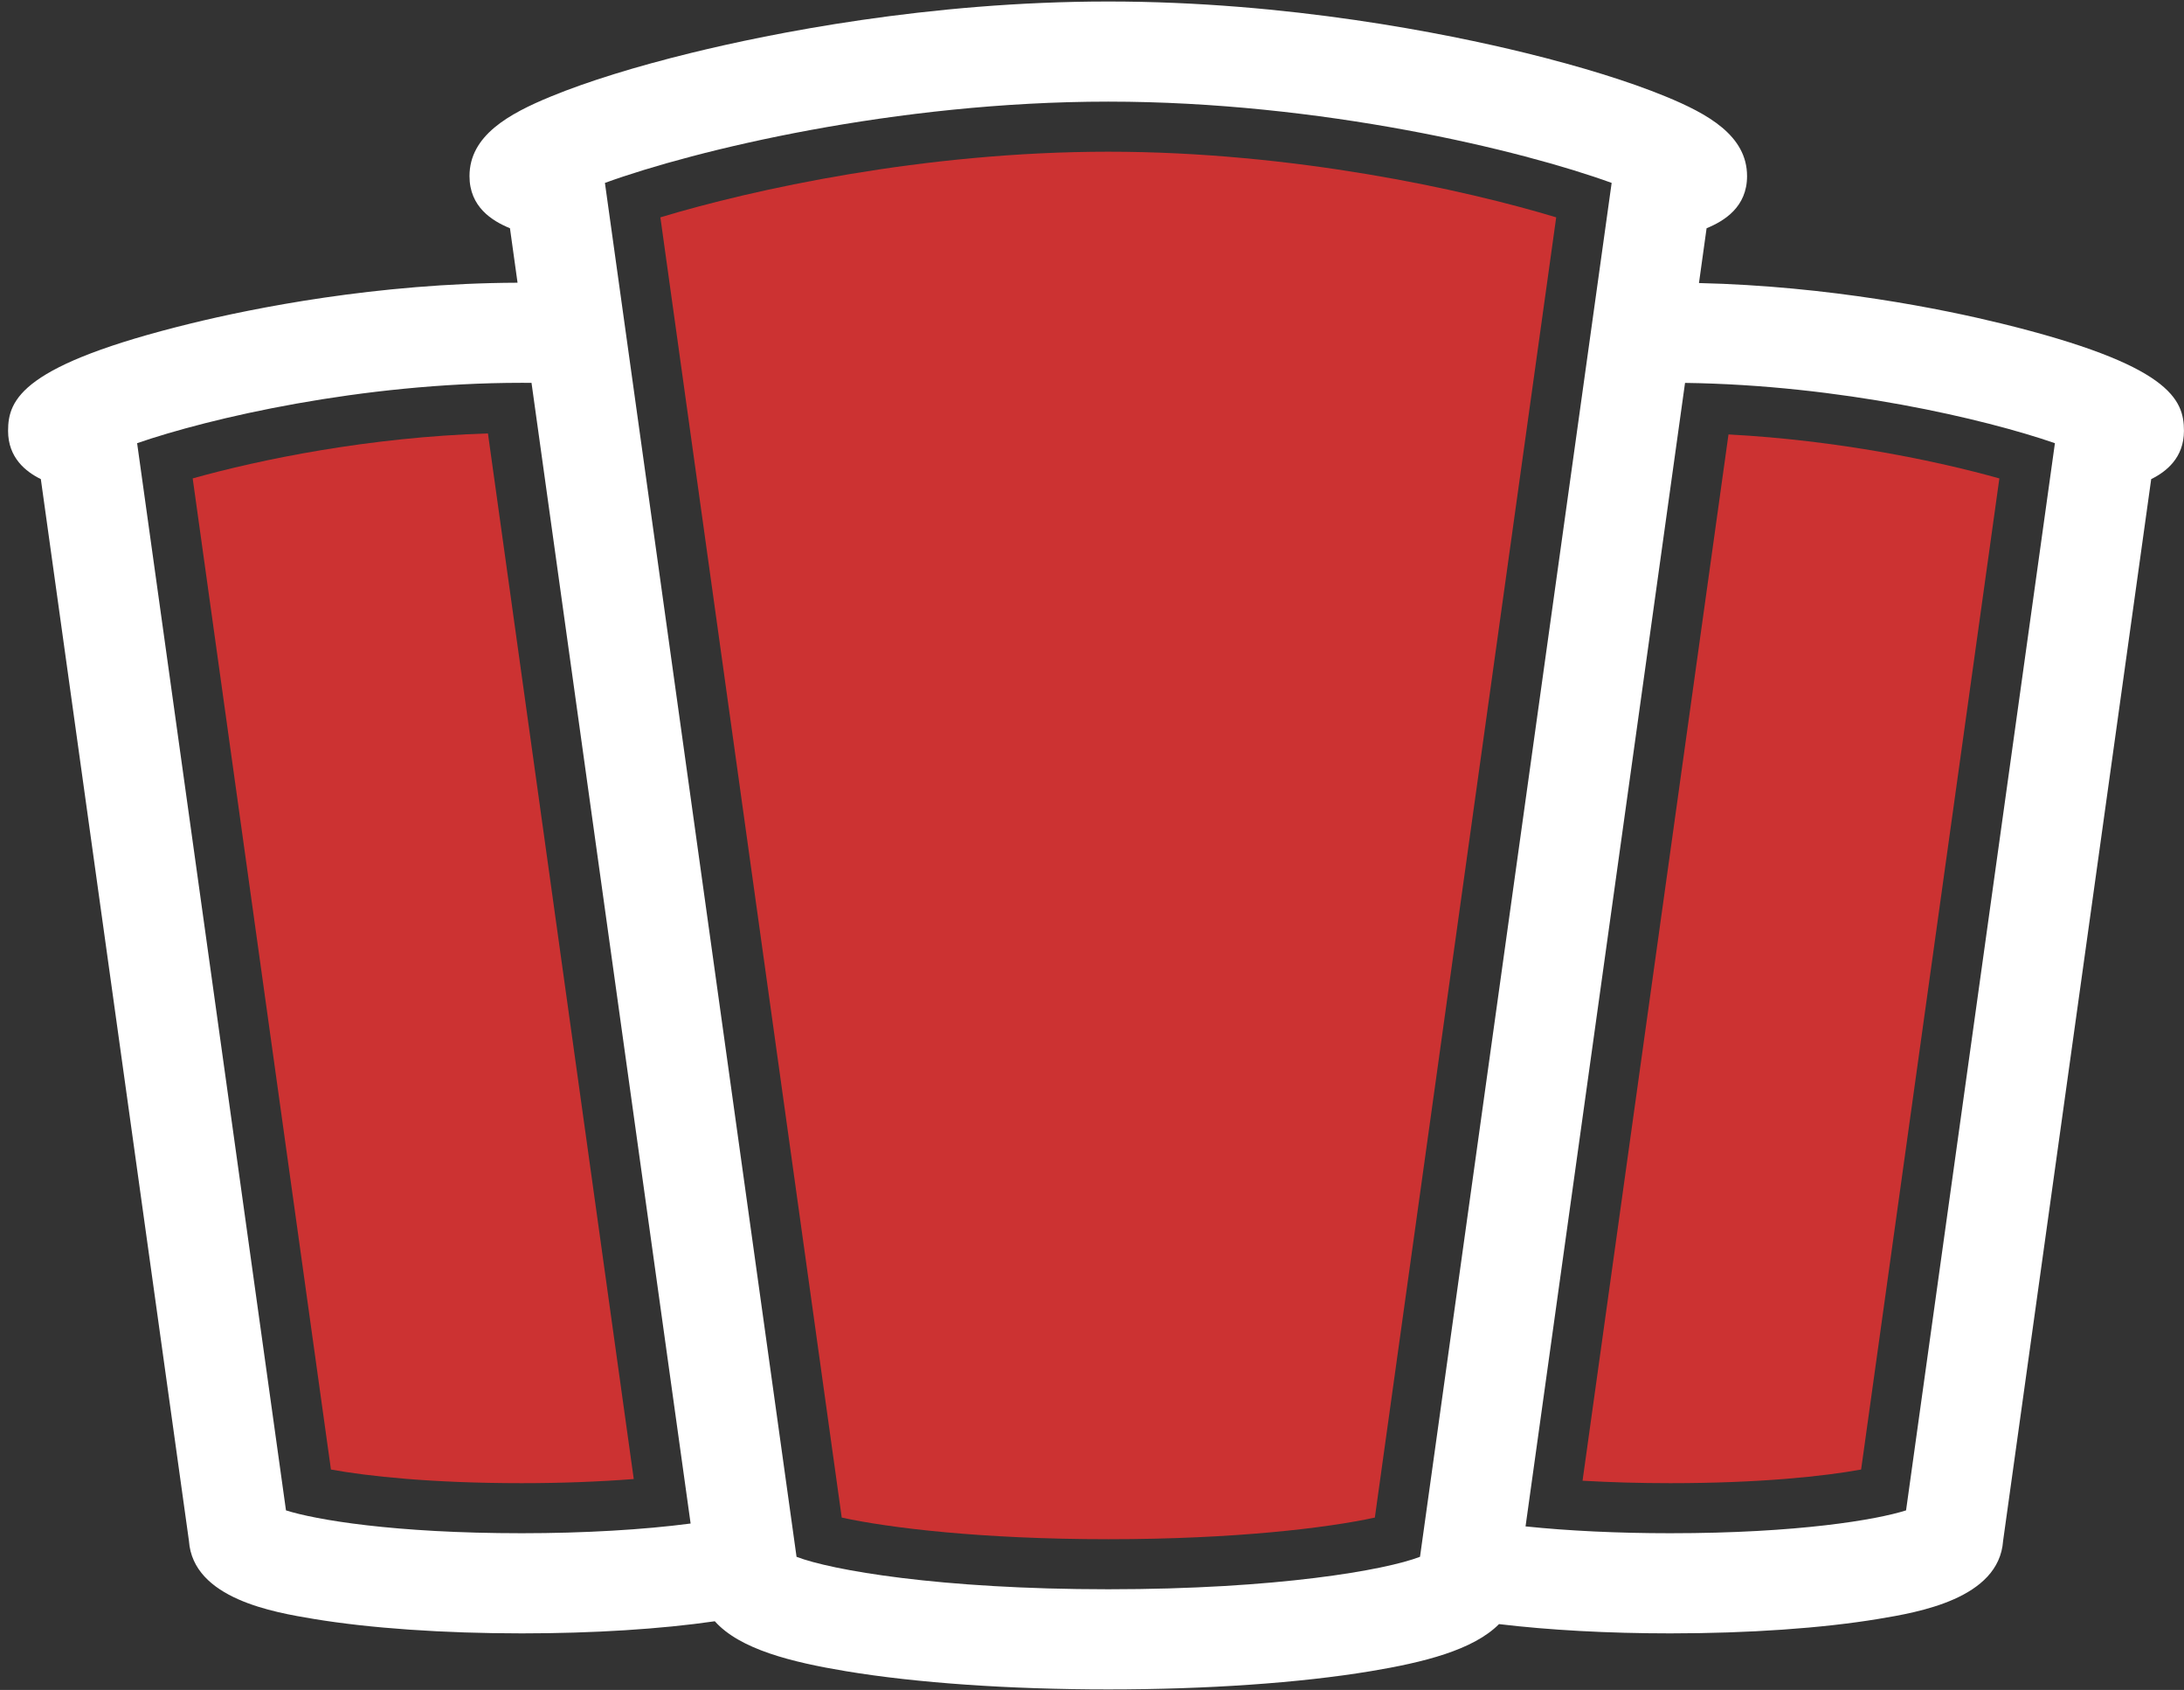 <?xml version="1.0" encoding="UTF-8" standalone="no"?>
<svg width="106px" height="82px" viewBox="0 0 106 82" version="1.1" xmlns="http://www.w3.org/2000/svg" xmlns:xlink="http://www.w3.org/1999/xlink" xmlns:sketch="http://www.bohemiancoding.com/sketch/ns">
    <rect x="0" y="0" width="106" height="82" fill="#333333" stroke="none"/>
    <!-- Generator: Sketch 3.5.2 (25235) - http://www.bohemiancoding.com/sketch -->
    <title>lo_que_no_puedes_faltar</title>
    <desc>Created with Sketch.</desc>
    <defs></defs>
    <g id="Page-1" stroke="none" stroke-width="1" fill="none" fill-rule="evenodd" sketch:type="MSPage">
        <g id="lo_que_no_puedes_faltar" sketch:type="MSLayerGroup">
            <path d="M92.51,73.286 C91.089,73.738 87.287,74.395 81.062,74.395 C78.527,74.395 76.113,74.279 74.042,74.063 L81.783,18.579 C89.308,18.68 96.327,20.327 99.735,21.504 L92.51,73.286 Z M53.79,77.114 C45.591,77.114 40.325,76.181 38.66,75.539 L33.878,41.26 L29.375,8.982 L29.36,8.875 C33.715,7.292 43.464,4.931 53.79,4.931 C64.116,4.931 73.865,7.292 78.221,8.875 L68.92,75.538 C67.256,76.181 61.989,77.114 53.79,77.114 L53.79,77.114 Z M13.88,73.286 L6.655,21.504 C10.172,20.289 17.533,18.575 25.328,18.575 C25.483,18.575 25.639,18.576 25.797,18.577 L29.95,48.343 L33.519,73.924 C31.232,74.225 28.335,74.395 25.328,74.395 C19.103,74.395 15.302,73.738 13.88,73.286 L13.88,73.286 Z M97.116,15.692 C94.303,15.004 88.813,13.882 82.459,13.734 L82.829,11.075 C83.695,10.719 84.793,10.042 84.793,8.545 C84.793,6.577 82.89,5.524 80.832,4.678 C79.073,3.955 76.715,3.224 74.015,2.563 C70.214,1.633 62.532,0.073 53.79,0.073 C45.048,0.073 37.365,1.633 33.565,2.563 C30.864,3.224 28.507,3.955 26.748,4.678 C24.69,5.524 22.787,6.577 22.787,8.545 C22.787,10.042 23.884,10.719 24.751,11.075 L25.119,13.718 C18.267,13.743 12.261,14.962 9.275,15.692 C1.078,17.699 0.392,19.367 0.392,20.905 C0.392,22.212 1.251,22.887 1.982,23.248 L9.17,74.765 C9.369,77.579 13.303,78.234 15.219,78.552 C17.94,79.005 21.53,79.254 25.328,79.254 C28.807,79.254 32.092,79.044 34.693,78.666 C35.91,80.028 38.413,80.65 41.062,81.09 C44.483,81.659 49.004,81.973 53.79,81.973 C58.577,81.973 63.097,81.659 66.517,81.09 C69.075,80.665 71.496,80.07 72.755,78.804 C75.176,79.095 78.048,79.254 81.062,79.254 C84.86,79.254 88.451,79.005 91.172,78.552 C93.088,78.234 97.022,77.579 97.22,74.765 L104.408,23.248 C105.139,22.887 105.998,22.212 105.998,20.905 C105.998,19.367 105.312,17.699 97.116,15.692 L97.116,15.692 Z" id="border" fill="#FFFFFF" sketch:type="MSShapeGroup"></path>
            <g id="fills" transform="translate(9, 7)" fill="#CC3232" sketch:type="MSShapeGroup">
                <path d="M67.809,64.847 C69.158,64.925 70.594,64.966 72.063,64.966 C76.451,64.966 79.537,64.629 81.329,64.304 L88.039,16.214 C85.009,15.365 80.202,14.361 74.892,14.08 L67.809,64.847 Z" id="fill"></path>
                <path d="M31.853,66.635 C34.144,67.135 38.645,67.685 44.79,67.685 C50.937,67.685 55.436,67.135 57.728,66.635 L66.53,3.546 C62.069,2.197 53.731,0.361 44.79,0.361 C35.849,0.361 27.511,2.197 23.051,3.546 L31.853,66.635 Z" id="fill"></path>
                <path d="M7.062,64.304 C8.853,64.629 11.939,64.966 16.328,64.966 C18.218,64.966 20.078,64.896 21.759,64.765 L14.682,14.03 C8.914,14.211 3.623,15.296 0.352,16.213 L7.062,64.304 Z" id="fill"></path>
            </g>
        </g>
    </g>
</svg>